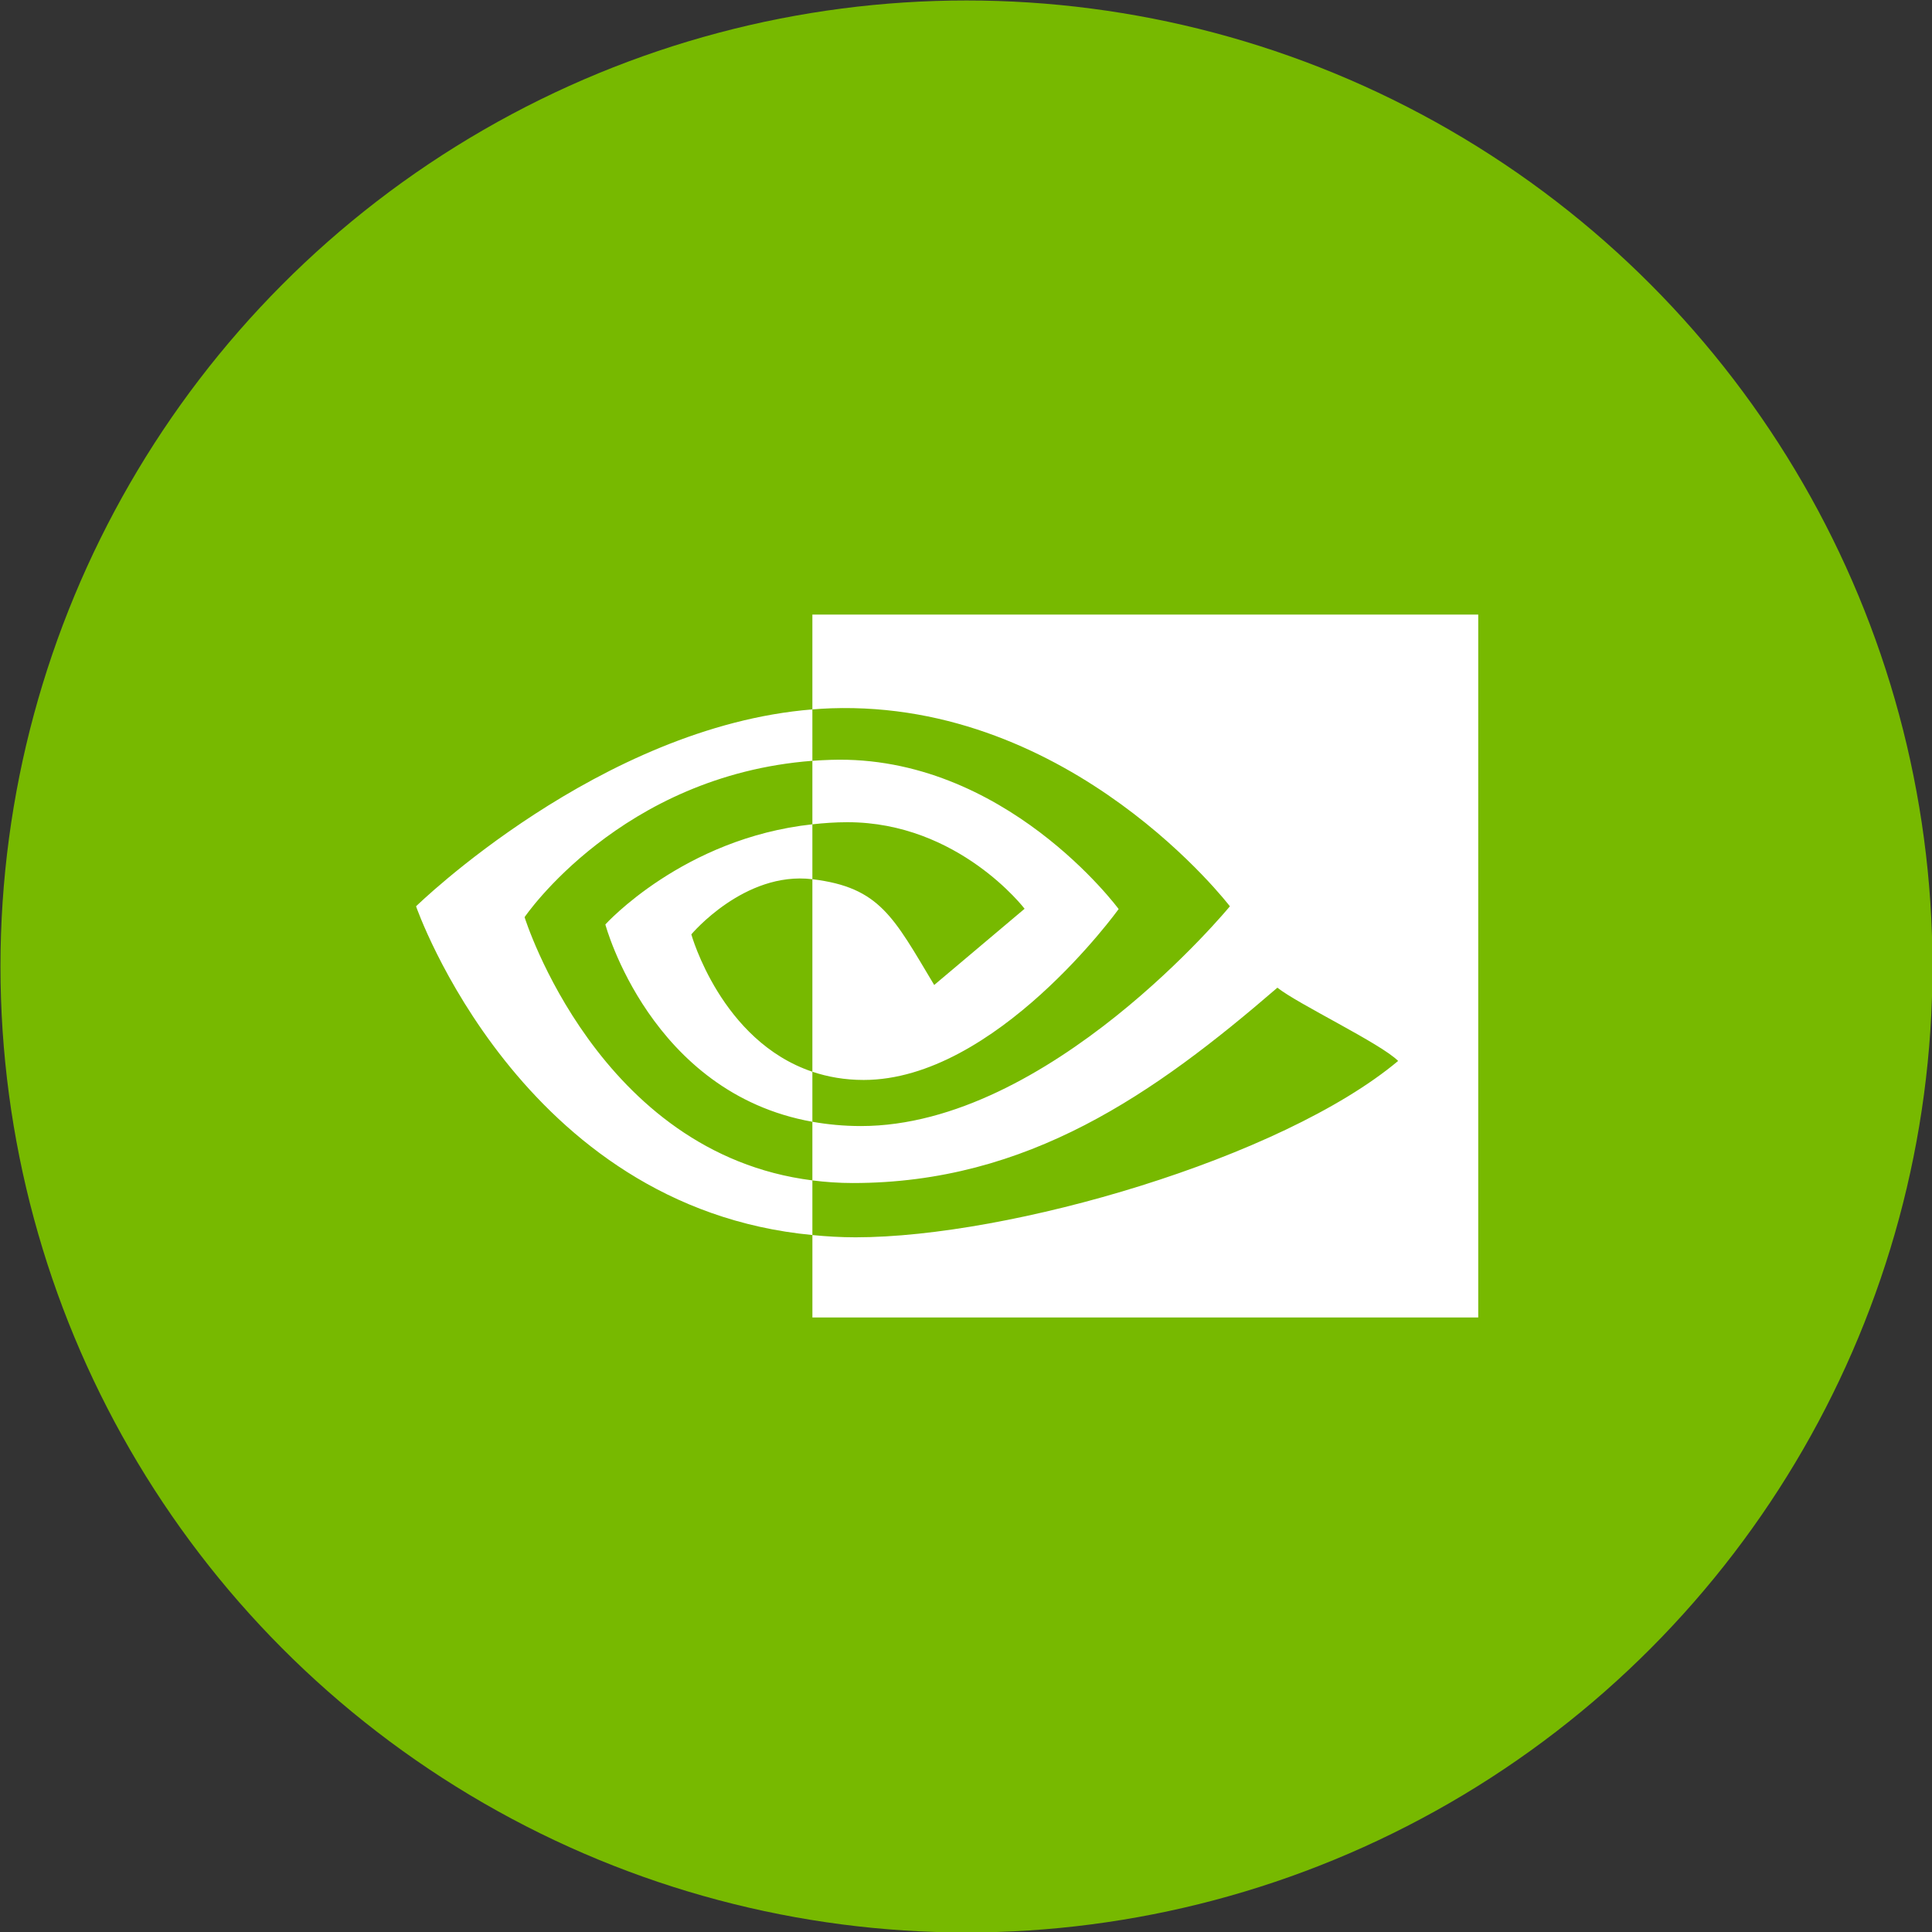 <?xml version="1.0" encoding="utf-8"?>
<!-- Generator: Adobe Illustrator 25.0.0, SVG Export Plug-In . SVG Version: 6.00 Build 0)  -->
<svg version="1.1" xmlns="http://www.w3.org/2000/svg" xmlns:xlink="http://www.w3.org/1999/xlink" x="0px" y="0px"
	 viewBox="0 0 1024 1024" style="enable-background:new 0 0 1024 1024;" xml:space="preserve">
<rect x="0" y="0" width="1024" height="1024" fill="#333333" stroke="none"/>
<style type="text/css">
	.st0{fill:#77B900;}
	.st1{fill:#FFFFFF;}
</style>
<g id="Min_Guides__x28_DO_NOT_REMOVE_x29_">
</g>
<g id="Max_Guides__x28_DO_NOT_REMOVE_x29_">
</g>
<g id="Icon">
	<circle id="Background" class="st0" cx="512.25" cy="512.25" r="512"/>
	<g id="Min_Guides__x28_DO_NOT_REMOVE_x29__1_">
	</g>
	<g id="Max_Guides__x28_DO_NOT_REMOVE_x29__1_">
	</g>
	<path id="path2045" class="st1" d="M430.58,436.9v-33.66c3.26-0.23,6.56-0.41,9.92-0.51c92.04-2.89,152.41,79.09,152.41,79.09
		s-65.21,90.58-135.13,90.58c-10.06,0-19.09-1.63-27.2-4.35V466c35.83,4.33,43.03,20.15,64.57,56.06l47.91-40.4
		c0,0-34.97-45.87-93.91-45.87C442.72,435.79,436.58,436.24,430.58,436.9 M430.58,325.73V376c3.3-0.27,6.61-0.47,9.92-0.59
		c127.99-4.31,211.37,104.95,211.37,104.95s-95.77,116.47-195.55,116.47c-9.14,0-17.7-0.85-25.74-2.27v31.08
		c6.87,0.87,14,1.39,21.44,1.39c92.85,0,160-47.42,225.03-103.54c10.77,8.64,54.9,29.63,63.99,38.83
		c-61.83,51.76-205.91,93.48-287.59,93.48c-7.87,0-15.44-0.47-22.86-1.19v43.67h352.91V325.73H430.58z M430.58,568.04v26.52
		c-85.89-15.3-109.73-104.58-109.73-104.58s41.24-45.69,109.73-53.08V466c-0.06,0-0.09-0.01-0.14-0.01
		c-35.93-4.31-64.02,29.25-64.02,29.25S382.16,551.77,430.58,568.04 M278.04,486.11c0,0,50.9-75.11,152.54-82.87V376
		C318,385.03,220.52,480.36,220.52,480.36s55.21,159.62,210.06,174.23v-28.96C316.95,611.34,278.04,486.11,278.04,486.11"/>
</g>
</svg>
